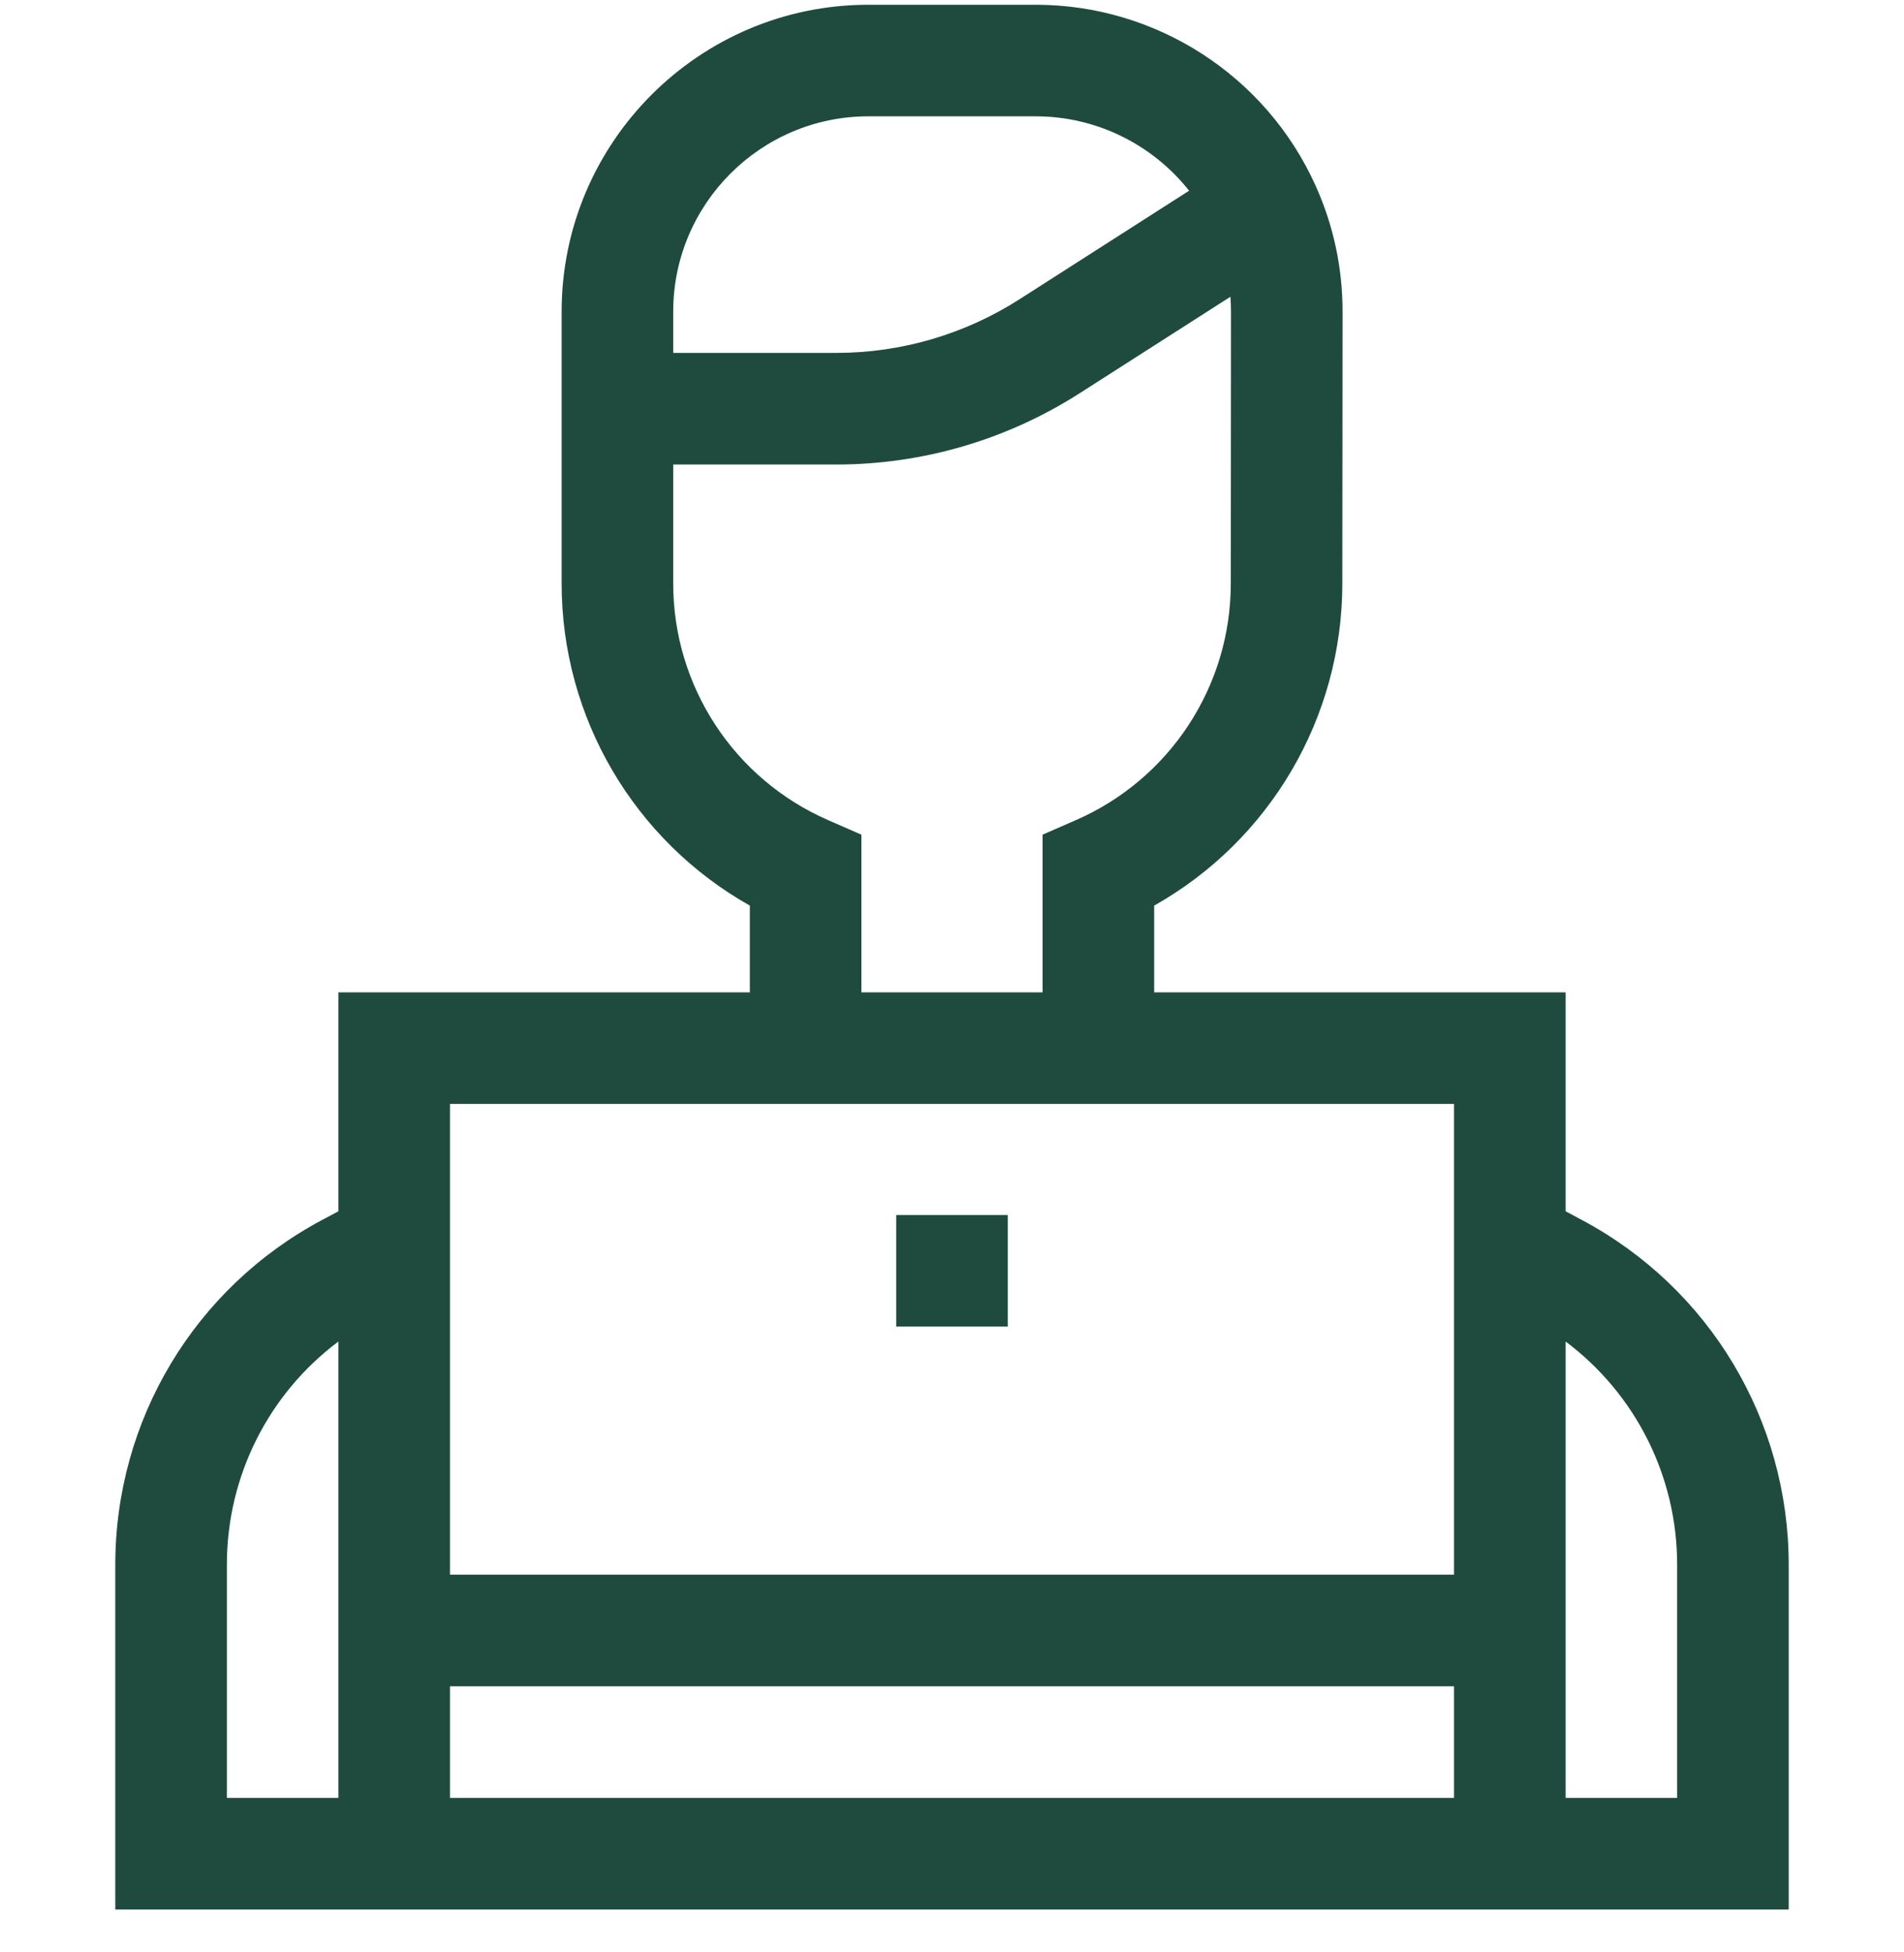 <svg width="40" height="41" viewBox="0 0 40 41" fill="none" xmlns="http://www.w3.org/2000/svg">
<g clip-path="url(#clip0_232_3240)">
<path d="M33.239 25.623L32.891 25.437V20.839H24.247V19.018C26.672 17.653 28.2 15.077 28.2 12.255L28.205 6.551C28.206 5.627 28.015 4.734 27.638 3.898C26.598 1.591 24.291 0.1 21.761 0.1H18.242C14.69 0.1 11.799 2.99 11.799 6.544V12.254C11.799 15.077 13.328 17.653 15.753 19.018V20.839H7.109V25.437L6.76 25.623C4.084 27.052 2.422 29.825 2.422 32.859V40.1H37.578V32.859C37.578 29.825 35.916 27.052 33.239 25.623ZM18.242 2.443H21.761C23.032 2.443 24.213 3.034 24.981 4.005L21.419 6.284C20.266 7.021 18.934 7.411 17.566 7.411H14.143V6.544C14.143 4.283 15.982 2.443 18.242 2.443ZM17.394 17.221C15.419 16.358 14.143 14.409 14.143 12.254V9.755H17.566C19.382 9.755 21.151 9.237 22.682 8.258L25.849 6.232C25.856 6.337 25.862 6.442 25.861 6.548L25.857 12.254C25.857 14.409 24.581 16.358 22.606 17.221L21.903 17.528V20.839H18.096V17.528L17.394 17.221ZM30.547 23.182V33.068H9.453V23.182H30.547ZM4.766 37.756V32.859C4.766 30.994 5.646 29.267 7.109 28.172V37.756H4.766ZM9.453 37.756V35.412H30.547V37.756H9.453ZM35.234 37.756H32.891V28.172C34.354 29.268 35.234 30.994 35.234 32.859V37.756Z" fill="#1F4B3F"/>
<path d="M18.828 25.515H21.172V27.858H18.828V25.515Z" fill="#1F4B3F"/>
</g>
<defs>
<clipPath id="clip0_232_3240">
<rect width="40" height="40" fill="white" transform="translate(0 0.1)"/>
</clipPath>
</defs>
</svg>

